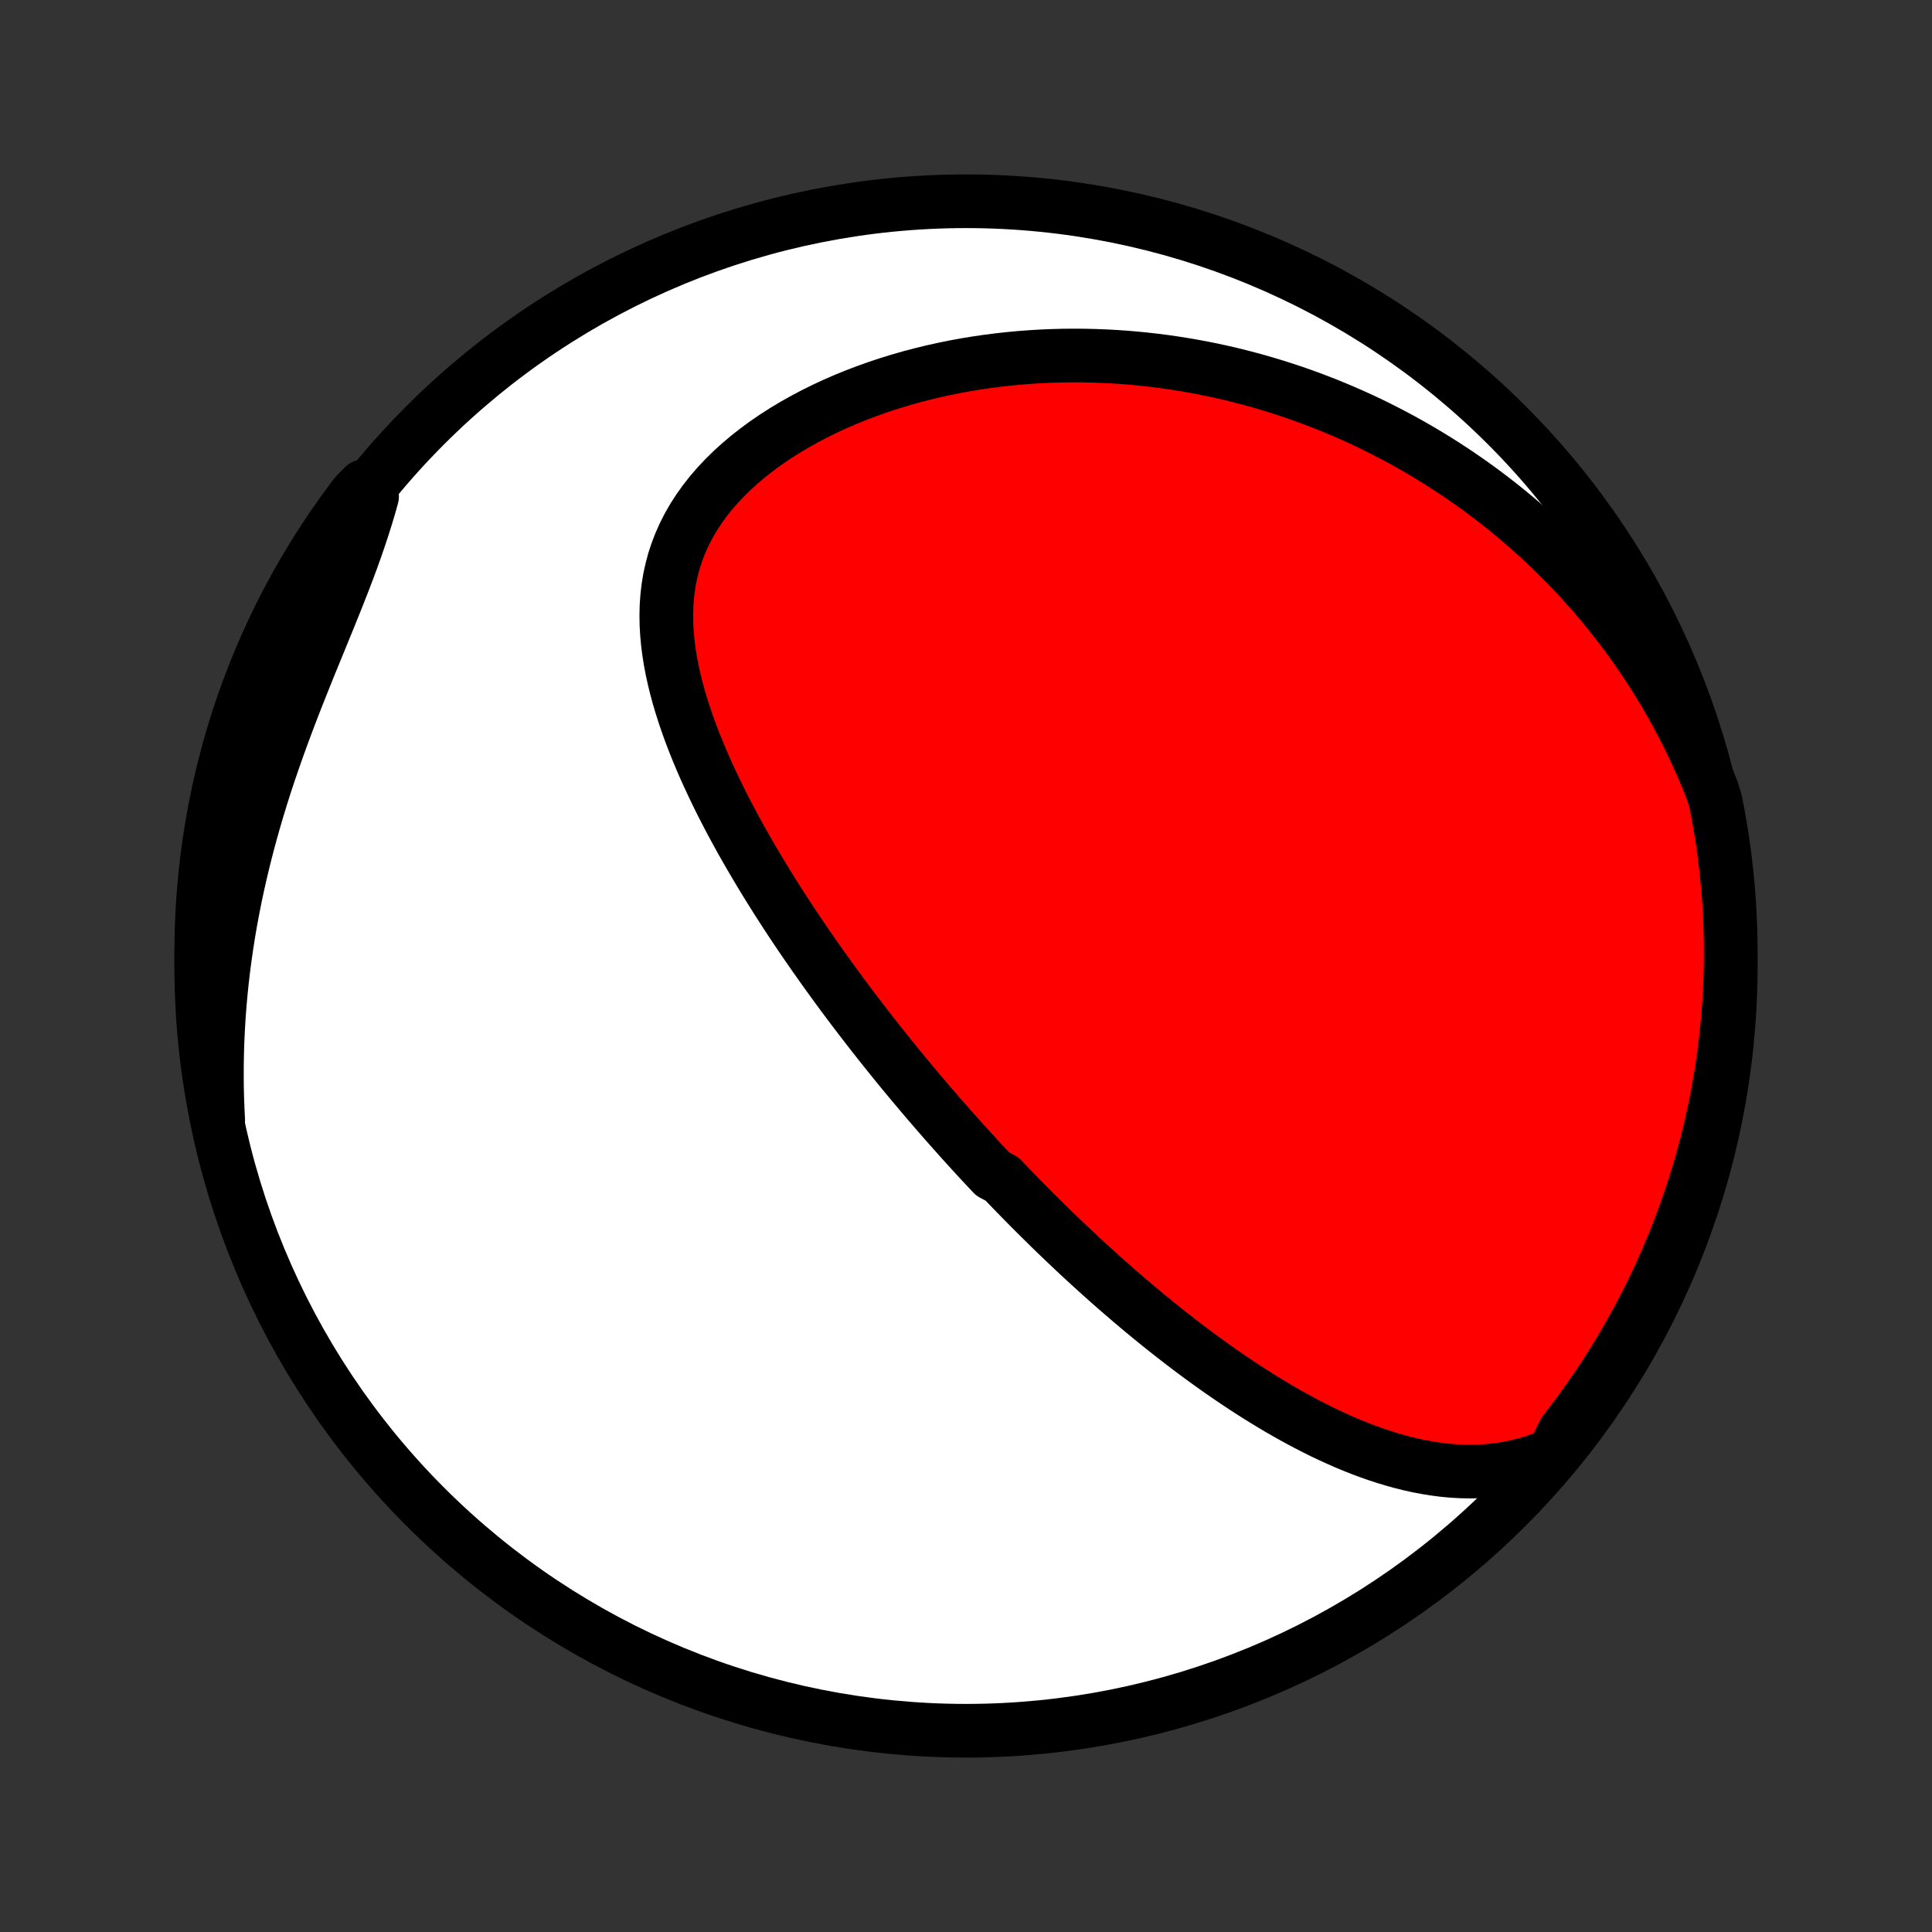 <?xml version="1.0" encoding="utf-8" standalone="no"?>
<!DOCTYPE svg PUBLIC "-//W3C//DTD SVG 1.1//EN"
  "http://www.w3.org/Graphics/SVG/1.1/DTD/svg11.dtd">
<!-- Created with matplotlib (http://matplotlib.org/) -->
<svg height="72pt" version="1.1" viewBox="0 0 72 72" width="72pt" xmlns="http://www.w3.org/2000/svg" xmlns:xlink="http://www.w3.org/1999/xlink">
 <rect x="0" y="0" width="72" height="72" fill="#333333" stroke="none"/>
 <defs>
  <style type="text/css">
*{stroke-linecap:butt;stroke-linejoin:round;}
  </style>
 </defs>
 <g id="figure_1">
  <g id="patch_1">
   <path d="
M0 72
L72 72
L72 0
L0 0
z
" style="fill:none;"/>
  </g>
  <g id="axes_1">
   <g id="PatchCollection_1">
    <defs>
     <path d="
M36 -7.5
C43.558 -7.5 50.808 -10.503 56.153 -15.848
C61.497 -21.192 64.5 -28.442 64.5 -36
C64.5 -43.558 61.497 -50.808 56.153 -56.153
C50.808 -61.497 43.558 -64.5 36 -64.5
C28.442 -64.5 21.192 -61.497 15.848 -56.153
C10.503 -50.808 7.5 -43.558 7.5 -36
C7.5 -28.442 10.503 -21.192 15.848 -15.848
C21.192 -10.503 28.442 -7.5 36 -7.5
z
" id="C0_0_a811fe30f3"/>
     <path d="
M57.88 -17.8
L57.532 -17.657
L57.183 -17.533
L56.836 -17.429
L56.491 -17.343
L56.147 -17.274
L55.805 -17.223
L55.465 -17.187
L55.128 -17.166
L54.794 -17.159
L54.462 -17.165
L54.133 -17.183
L53.807 -17.213
L53.485 -17.255
L53.165 -17.306
L52.848 -17.366
L52.535 -17.435
L52.224 -17.513
L51.917 -17.598
L51.614 -17.69
L51.313 -17.788
L51.016 -17.893
L50.721 -18.003
L50.43 -18.119
L50.142 -18.239
L49.858 -18.364
L49.576 -18.493
L49.297 -18.625
L49.022 -18.762
L48.75 -18.901
L48.48 -19.044
L48.214 -19.189
L47.951 -19.336
L47.69 -19.486
L47.432 -19.639
L47.178 -19.793
L46.926 -19.949
L46.677 -20.106
L46.43 -20.265
L46.186 -20.426
L45.945 -20.588
L45.706 -20.75
L45.47 -20.914
L45.236 -21.079
L45.005 -21.245
L44.776 -21.412
L44.55 -21.579
L44.325 -21.747
L44.103 -21.916
L43.884 -22.085
L43.666 -22.255
L43.45 -22.425
L43.236 -22.596
L43.025 -22.767
L42.815 -22.938
L42.607 -23.11
L42.401 -23.282
L42.196 -23.455
L41.994 -23.628
L41.793 -23.801
L41.593 -23.974
L41.395 -24.148
L41.199 -24.322
L41.004 -24.496
L40.811 -24.671
L40.618 -24.846
L40.428 -25.021
L40.238 -25.196
L40.05 -25.372
L39.863 -25.548
L39.677 -25.725
L39.492 -25.902
L39.308 -26.079
L39.125 -26.257
L38.944 -26.435
L38.763 -26.614
L38.583 -26.793
L38.403 -26.973
L38.225 -27.153
L38.047 -27.334
L37.87 -27.515
L37.694 -27.697
L37.518 -27.879
L37.343 -28.063
L36.995 -28.247
L36.822 -28.431
L36.649 -28.617
L36.476 -28.803
L36.304 -28.99
L36.132 -29.178
L35.961 -29.367
L35.789 -29.557
L35.619 -29.748
L35.448 -29.94
L35.278 -30.133
L35.107 -30.327
L34.937 -30.523
L34.767 -30.719
L34.597 -30.917
L34.427 -31.116
L34.258 -31.316
L34.088 -31.518
L33.918 -31.721
L33.748 -31.926
L33.578 -32.132
L33.408 -32.34
L33.239 -32.549
L33.069 -32.76
L32.898 -32.973
L32.728 -33.188
L32.558 -33.404
L32.387 -33.622
L32.217 -33.843
L32.046 -34.065
L31.875 -34.289
L31.704 -34.515
L31.533 -34.743
L31.361 -34.974
L31.19 -35.207
L31.019 -35.442
L30.847 -35.679
L30.675 -35.919
L30.504 -36.161
L30.332 -36.405
L30.16 -36.653
L29.988 -36.902
L29.817 -37.154
L29.645 -37.409
L29.474 -37.667
L29.303 -37.927
L29.133 -38.19
L28.962 -38.456
L28.793 -38.725
L28.624 -38.996
L28.455 -39.271
L28.288 -39.548
L28.121 -39.829
L27.955 -40.112
L27.791 -40.398
L27.627 -40.687
L27.466 -40.979
L27.306 -41.274
L27.148 -41.572
L26.992 -41.873
L26.838 -42.177
L26.688 -42.483
L26.54 -42.793
L26.395 -43.105
L26.253 -43.42
L26.116 -43.738
L25.983 -44.058
L25.854 -44.38
L25.73 -44.706
L25.612 -45.033
L25.5 -45.362
L25.394 -45.694
L25.295 -46.027
L25.204 -46.362
L25.121 -46.699
L25.047 -47.037
L24.983 -47.376
L24.929 -47.716
L24.886 -48.056
L24.855 -48.397
L24.836 -48.739
L24.831 -49.08
L24.839 -49.42
L24.863 -49.759
L24.902 -50.098
L24.957 -50.434
L25.03 -50.769
L25.119 -51.101
L25.227 -51.43
L25.352 -51.756
L25.496 -52.078
L25.657 -52.395
L25.837 -52.708
L26.035 -53.016
L26.251 -53.318
L26.483 -53.614
L26.733 -53.903
L26.997 -54.186
L27.277 -54.461
L27.571 -54.728
L27.879 -54.988
L28.199 -55.239
L28.53 -55.483
L28.873 -55.717
L29.225 -55.943
L29.586 -56.16
L29.955 -56.367
L30.331 -56.566
L30.713 -56.755
L31.102 -56.936
L31.495 -57.107
L31.893 -57.269
L32.294 -57.422
L32.699 -57.566
L33.105 -57.701
L33.514 -57.827
L33.924 -57.945
L34.336 -58.053
L34.748 -58.154
L35.16 -58.245
L35.571 -58.329
L35.983 -58.405
L36.393 -58.472
L36.803 -58.532
L37.211 -58.584
L37.617 -58.629
L38.022 -58.667
L38.425 -58.697
L38.825 -58.721
L39.223 -58.737
L39.619 -58.748
L40.012 -58.751
L40.402 -58.749
L40.789 -58.74
L41.174 -58.725
L41.556 -58.705
L41.934 -58.679
L42.31 -58.647
L42.682 -58.61
L43.051 -58.568
L43.417 -58.521
L43.78 -58.468
L44.139 -58.411
L44.496 -58.349
L44.849 -58.283
L45.199 -58.212
L45.545 -58.137
L45.889 -58.057
L46.229 -57.973
L46.566 -57.885
L46.901 -57.793
L47.231 -57.697
L47.559 -57.597
L47.884 -57.493
L48.206 -57.386
L48.525 -57.275
L48.841 -57.16
L49.154 -57.041
L49.464 -56.92
L49.771 -56.794
L50.076 -56.666
L50.378 -56.533
L50.677 -56.398
L50.973 -56.259
L51.267 -56.117
L51.558 -55.971
L51.847 -55.822
L52.133 -55.67
L52.417 -55.515
L52.698 -55.356
L52.977 -55.194
L53.253 -55.029
L53.527 -54.861
L53.799 -54.689
L54.069 -54.514
L54.336 -54.336
L54.601 -54.155
L54.864 -53.97
L55.125 -53.782
L55.383 -53.591
L55.639 -53.396
L55.894 -53.197
L56.146 -52.996
L56.396 -52.79
L56.644 -52.581
L56.89 -52.369
L57.133 -52.153
L57.375 -51.933
L57.615 -51.71
L57.852 -51.483
L58.088 -51.252
L58.321 -51.017
L58.552 -50.778
L58.781 -50.535
L59.008 -50.287
L59.233 -50.036
L59.455 -49.781
L59.675 -49.521
L59.893 -49.257
L60.109 -48.988
L60.322 -48.715
L60.533 -48.437
L60.741 -48.154
L60.947 -47.867
L61.15 -47.574
L61.35 -47.277
L61.548 -46.975
L61.742 -46.667
L61.934 -46.354
L62.123 -46.036
L62.308 -45.713
L62.49 -45.384
L62.669 -45.049
L62.843 -44.709
L63.015 -44.362
L63.182 -44.01
L63.345 -43.653
L63.505 -43.288
L63.659 -42.918
L63.809 -42.542
L63.929 -42.159
L64.024 -41.676
L64.11 -41.188
L64.188 -40.698
L64.257 -40.207
L64.317 -39.714
L64.369 -39.221
L64.413 -38.726
L64.447 -38.23
L64.473 -37.734
L64.49 -37.237
L64.499 -36.74
L64.499 -36.243
L64.49 -35.746
L64.473 -35.248
L64.447 -34.751
L64.412 -34.255
L64.368 -33.758
L64.316 -33.263
L64.255 -32.768
L64.186 -32.274
L64.108 -31.782
L64.022 -31.291
L63.927 -30.801
L63.823 -30.312
L63.711 -29.826
L63.591 -29.341
L63.462 -28.859
L63.325 -28.378
L63.179 -27.9
L63.025 -27.424
L62.863 -26.951
L62.693 -26.481
L62.515 -26.014
L62.328 -25.549
L62.134 -25.088
L61.931 -24.631
L61.721 -24.176
L61.503 -23.725
L61.277 -23.278
L61.044 -22.835
L60.802 -22.396
L60.554 -21.961
L60.297 -21.53
L60.034 -21.104
L59.763 -20.682
L59.484 -20.265
L59.199 -19.853
L58.907 -19.445
L58.607 -19.043
L58.301 -18.646
z
" id="C0_1_2638e52d6d"/>
     <path d="
M8.132 -30.247
L8.111 -30.664
L8.096 -31.084
L8.086 -31.506
L8.083 -31.932
L8.085 -32.36
L8.093 -32.791
L8.107 -33.224
L8.128 -33.661
L8.154 -34.099
L8.187 -34.541
L8.226 -34.984
L8.272 -35.431
L8.324 -35.879
L8.383 -36.329
L8.448 -36.782
L8.52 -37.236
L8.598 -37.692
L8.684 -38.149
L8.775 -38.608
L8.874 -39.069
L8.979 -39.53
L9.09 -39.992
L9.208 -40.455
L9.332 -40.918
L9.462 -41.382
L9.598 -41.846
L9.74 -42.309
L9.887 -42.772
L10.04 -43.234
L10.198 -43.695
L10.36 -44.155
L10.526 -44.613
L10.696 -45.07
L10.869 -45.524
L11.045 -45.977
L11.223 -46.426
L11.402 -46.873
L11.582 -47.317
L11.762 -47.758
L11.941 -48.194
L12.118 -48.628
L12.293 -49.057
L12.465 -49.483
L12.633 -49.904
L12.796 -50.321
L12.954 -50.734
L13.106 -51.142
L13.251 -51.546
L13.389 -51.946
L13.52 -52.341
L13.643 -52.731
L13.759 -53.117
L13.866 -53.499
L13.558 -53.877
L13.255 -53.567
L12.959 -53.173
L12.669 -52.773
L12.387 -52.369
L12.113 -51.959
L11.845 -51.545
L11.585 -51.125
L11.332 -50.702
L11.086 -50.273
L10.849 -49.84
L10.618 -49.404
L10.396 -48.963
L10.182 -48.518
L9.975 -48.069
L9.776 -47.616
L9.585 -47.16
L9.403 -46.701
L9.228 -46.239
L9.061 -45.773
L8.903 -45.304
L8.753 -44.832
L8.611 -44.358
L8.478 -43.881
L8.353 -43.402
L8.236 -42.921
L8.128 -42.437
L8.029 -41.952
L7.938 -41.464
L7.855 -40.975
L7.781 -40.485
L7.716 -39.993
L7.659 -39.5
L7.611 -39.006
L7.571 -38.511
L7.54 -38.015
L7.518 -37.518
L7.505 -37.021
L7.5 -36.524
L7.504 -36.027
L7.516 -35.529
L7.538 -35.032
L7.568 -34.535
L7.606 -34.039
L7.653 -33.543
L7.709 -33.048
L7.774 -32.553
L7.847 -32.06
L7.928 -31.568
z
" id="C0_2_218980330f"/>
    </defs>
    <g clip-path="url(#p1bffca34e9)">
     <use style="fill:#ffffff;stroke:#000000;stroke-width:2.0;" x="0.0" xlink:href="#C0_0_a811fe30f3" y="72.0"/>
    </g>
    <g clip-path="url(#p1bffca34e9)">
     <use style="fill:#ff0000;stroke:#000000;stroke-width:2.0;" x="0.0" xlink:href="#C0_1_2638e52d6d" y="72.0"/>
    </g>
    <g clip-path="url(#p1bffca34e9)">
     <use style="fill:#ff0000;stroke:#000000;stroke-width:2.0;" x="0.0" xlink:href="#C0_2_218980330f" y="72.0"/>
    </g>
   </g>
  </g>
 </g>
 <defs>
  <clipPath id="p1bffca34e9">
   <rect height="72.0" width="72.0" x="0.0" y="0.0"/>
  </clipPath>
 </defs>
</svg>
